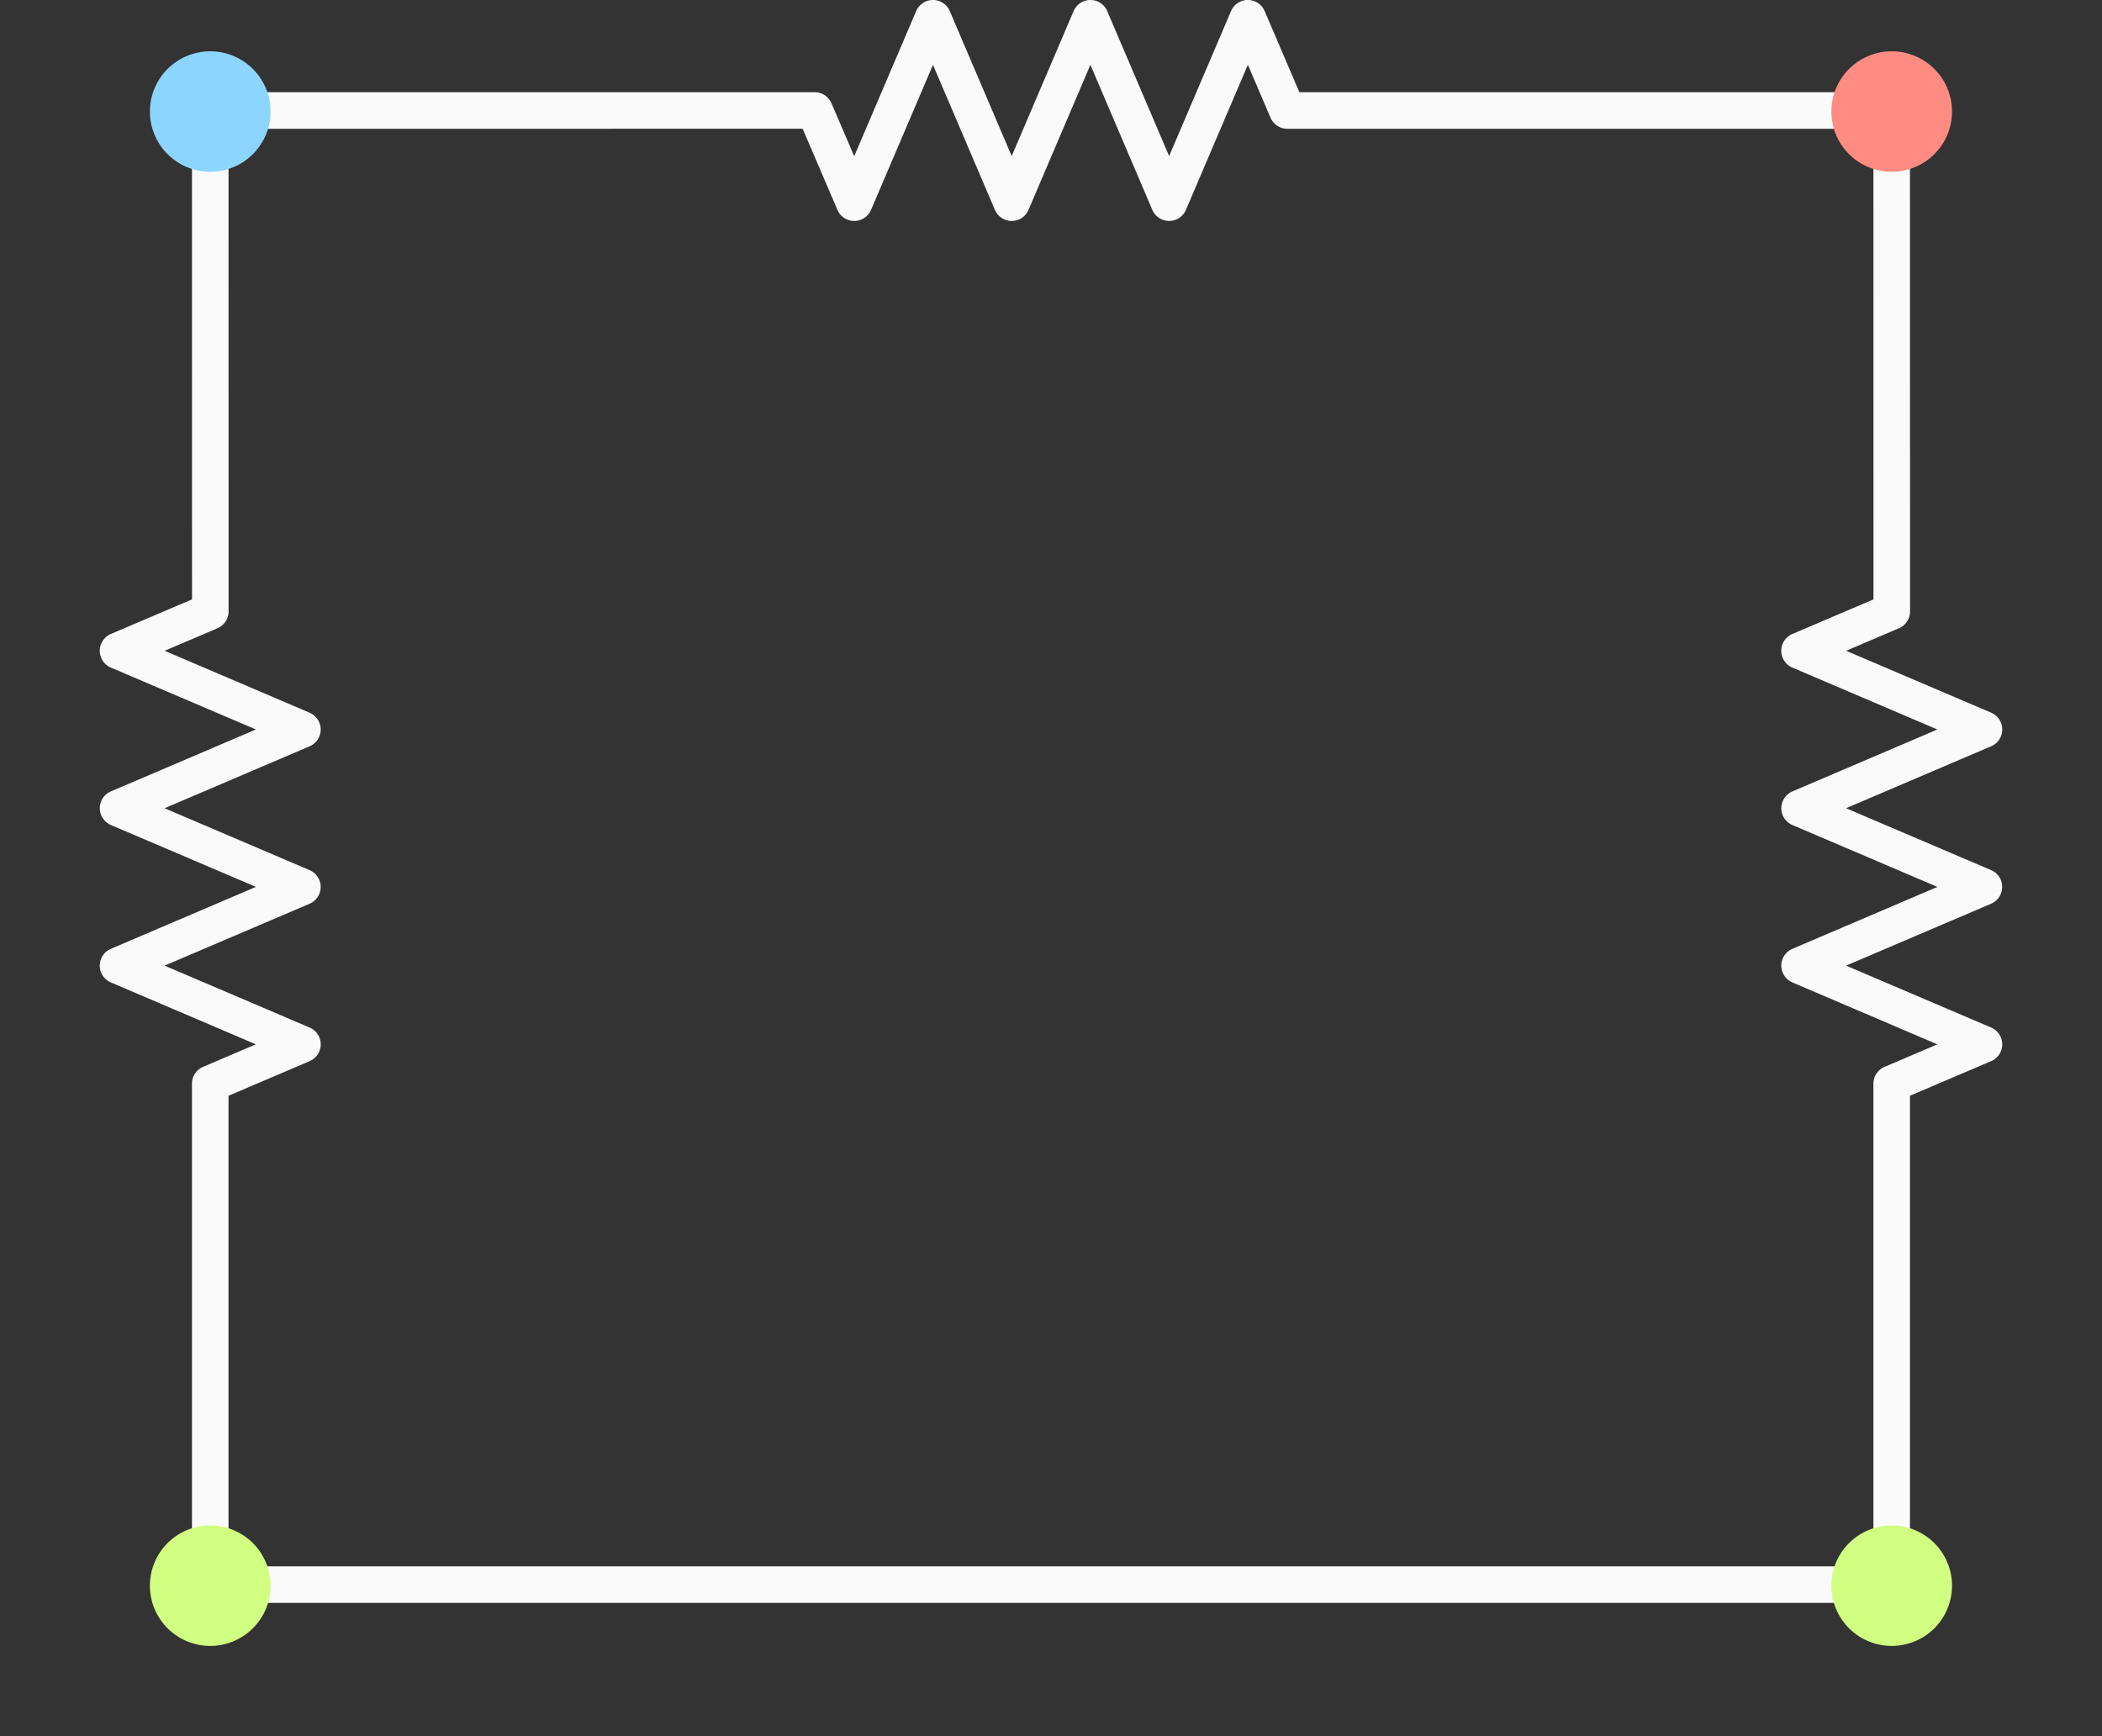 <svg
      xmlns="http://www.w3.org/2000/svg"
      width="115"
      height="95"
      version="1.1"
    >
      <rect width="100%" height="100%" fill="#333333" stroke="none"/>
      <defs>
        <marker
          markerHeight="3"
          markerUnits="strokeWidth"
          markerWidth="4"
          orient="auto"
          refX="0"
          refY="5"
          viewBox="0 0 10 10"
        >
          <path d="M0 0l10 5-10 5z"></path>
        </marker>
        <marker
          markerHeight="3"
          markerUnits="strokeWidth"
          markerWidth="4"
          orient="auto"
          refX="10"
          refY="5"
          viewBox="0 0 10 10"
        >
          <path d="M10 0L0 5l10 5z"></path>
        </marker>
      </defs>
      <path
        fill="#fafafa"
        strokeLinecap="round"
        strokeLinejoin="round"
        d="M51.043 0a1 1 0 00-.92.608l-3.39 7.94L45.49 5.65a1 1 0 00-.92-.606l-33.068.002a1 1 0 00-1 1l.004 26.75-4.44 1.893a1 1 0 000 1.84l7.936 3.386-7.936 3.389a1 1 0 000 1.838l7.936 3.387-7.936 3.388a1 1 0 000 1.84l7.932 3.387-2.889 1.232a1 1 0 00-.607.92v27.41a1 1 0 001 1h91.992a1 1 0 001-1v-26.75l4.44-1.892a1 1 0 000-1.84l-7.936-3.387 7.936-3.388a1 1 0 000-1.838l-7.936-3.387 7.936-3.389a1 1 0 000-1.84l-7.932-3.386 2.889-1.233a1 1 0 00.607-.92l-.004-27.412a1 1 0 00-1-.998H71.088L69.189.607a1 1 0 00-1.84 0l-3.386 7.934L60.576.608a1 1 0 00-1.84 0L55.35 8.54 51.963.608a1 1 0 00-.92-.608zm17.228 3.545L69.51 6.44a1 1 0 00.918.607h32.066l.004 25.75-4.437 1.893a1 1 0 000 1.84l7.933 3.386-7.933 3.389a1 1 0 000 1.838l7.935 3.387-7.935 3.388a1 1 0 000 1.838l7.931 3.389-2.89 1.232a1 1 0 00-.608.92v26.41H12.502v-25.75l4.437-1.892a1 1 0 000-1.84l-7.933-3.387 7.933-3.388a1 1 0 000-1.838l-7.935-3.387 7.935-3.389a1 1 0 000-1.838L9.008 35.61l2.89-1.233a1 1 0 00.608-.92l-.004-26.41 31.41-.002 1.904 4.438a1 1 0 001.84-.002l3.387-7.934 3.387 7.934a1 1 0 001.84 0l3.386-7.934 3.387 7.934a1 1 0 001.84 0z"
        color="#000"
      ></path>
      <path
        fill="#d1ff82"
        stroke="none"
        strokeWidth="1"
        d="M8.202 86.707a3.3 3.296 0 106.599.001 3.3 3.296 0 00-6.599-.001"
      ></path>
      <path
        fill="#d1ff82"
        stroke="none"
        strokeWidth="1"
        d="M100.195 86.707a3.3 3.296 0 106.599.001 3.3 3.296 0 00-6.599-.001"
      ></path>
      <path
        fill="#8cd5ff"
        stroke="none"
        strokeWidth="1"
        d="M8.202 6.045a3.3 3.296 0 106.599.002 3.3 3.296 0 00-6.599-.002"
      ></path>
      <path
        fill="#ff8c82"
        stroke="none"
        strokeWidth="1"
        d="M100.195 6.045a3.3 3.296 0 106.599.002 3.3 3.296 0 00-6.599-.002"
      ></path>
    </svg>